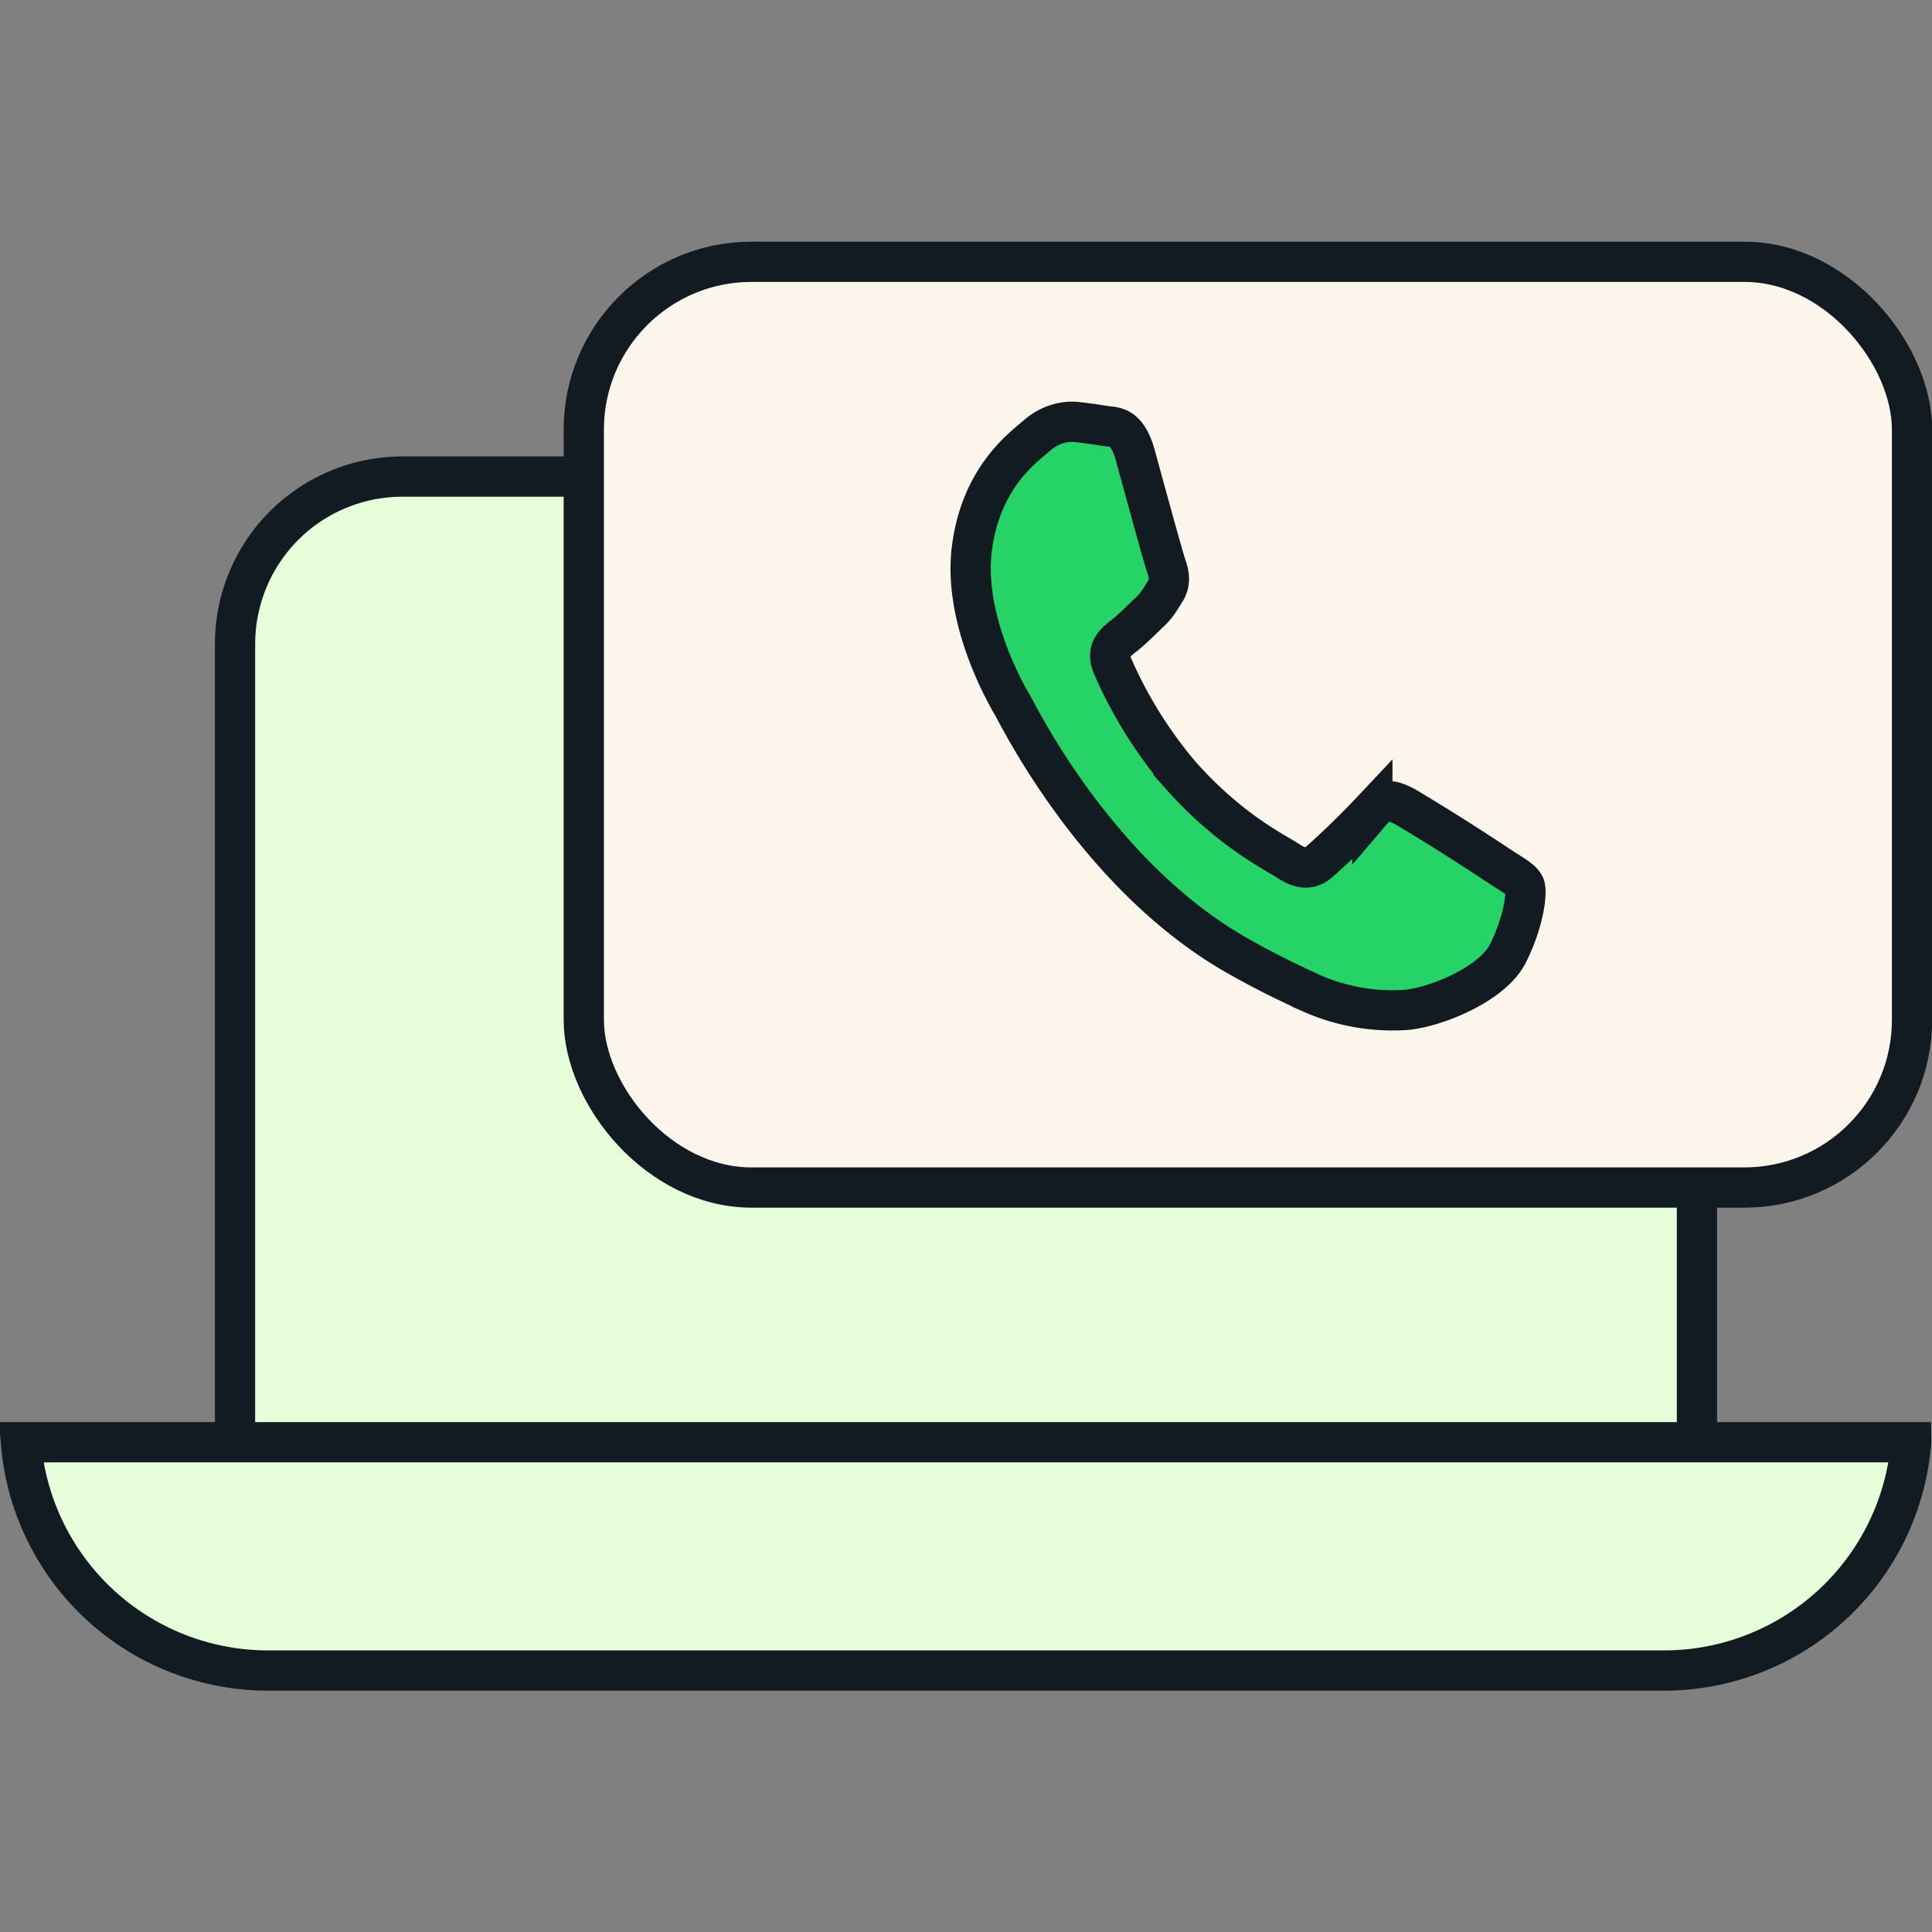 <svg xmlns="http://www.w3.org/2000/svg" height="60" width="60" preserveAspectRatio="xMidYMid meet" class="" fill="none"><rect width="100%" height="100%" fill="#808080" stroke="none"/><title>spot-ill-web-native</title><path fill="#E6FFDA" stroke="#111B21" stroke-miterlimit="10" stroke-width="1.25" d="M12.5 14.8h35a5.2 5.2 0 0 1 5.2 5.2v31.04H7.3V20a5.2 5.2 0 0 1 5.2-5.2Z" style="fill-opacity: 1; stroke-opacity: 1;"></path><path fill="#E6FFDA" stroke="#111B21" stroke-miterlimit="10" stroke-width="1.25" d="M59.35 44.8a7.7 7.7 0 0 1-7.68 7.08H8.33a7.7 7.7 0 0 1-7.68-7.09h58.7Z" style="fill-opacity: 1; stroke-opacity: 1;"></path><rect width="41.25" height="28.75" x="18.13" y="8.13" fill="#FCF5EB" stroke="#111B21" stroke-miterlimit="10" stroke-width="1.25" rx="5.21" style="fill-opacity: 1; stroke-opacity: 1;"></rect><path fill="#25D366" fill-rule="evenodd" stroke="#111B21" stroke-width="1.25" d="M46.55 26.89a73 73 0 0 0-2.9-1.83c-.39-.2-.68-.31-1.03.1A26 26 0 0 1 41 26.74c-.3.27-.57.27-.99 0-.42-.28-1.8-.93-3.34-2.66a13.6 13.6 0 0 1-2.12-3.4c-.2-.48.06-.7.31-.9.23-.17.52-.46.77-.7.26-.23.36-.4.54-.69.19-.28.14-.54.06-.78-.09-.24-.72-2.55-.98-3.5-.26-.9-.64-.84-.92-.88a17 17 0 0 0-.86-.12c-.3-.04-.8.01-1.26.41-.47.4-1.76 1.34-2.03 3.54s1.08 4.53 1.27 4.85c.19.33 2.58 5.2 6.84 7.69 1.02.59 1.82.96 2.45 1.25a6.2 6.2 0 0 0 2.8.52c.88-.02 2.79-.76 3.29-1.76s.6-1.9.52-2.1c-.09-.2-.38-.34-.8-.62Z" clip-rule="evenodd" style="fill-opacity: 1; stroke-opacity: 1;"></path></svg>